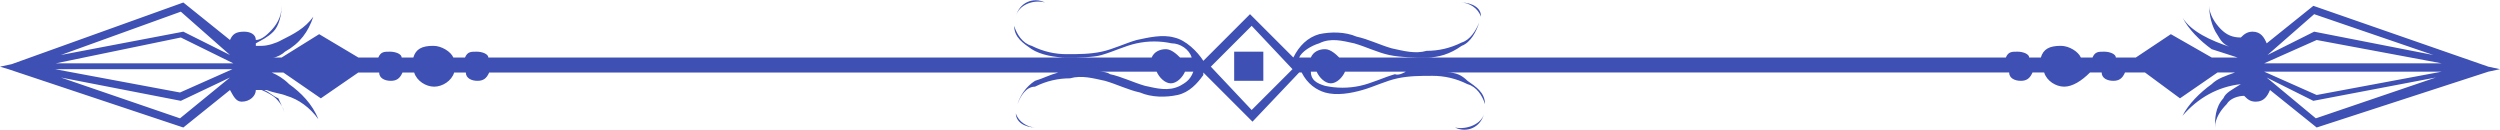 <?xml version="1.0" encoding="utf-8"?>
<!-- Generator: Adobe Illustrator 23.0.3, SVG Export Plug-In . SVG Version: 6.00 Build 0)  -->
<svg version="1.1" id="Layer_1" xmlns="http://www.w3.org/2000/svg" xmlns:xlink="http://www.w3.org/1999/xlink" x="0px" y="0px"
	 viewBox="0 0 300 15.6" style="enable-background:new 0 0 300 15.6;" xml:space="preserve">
<style type="text/css">
	.st0{fill:#3E50B4;}
</style>
<path class="st0" d="M34.2,14.9c0-0.3,0-0.7-0.3-1.4C34.2,14.2,34.2,14.6,34.2,14.9z M278,15.3l-5.6-4.5c-0.3,0.7-0.7,1.4-1.7,1.4
	c-0.7,0-1-0.3-1.4-0.7c-0.7,0-1.7,0.3-2.1,1c-0.7,0.7-1.4,1.7-1.4,2.8c0-1,0-2.4,1-3.5c0.3-0.7,1-1,2.1-1.7c-2.8,0.3-5.2,1.7-7,3.8
	c0.7-1.4,2.1-2.8,3.5-3.8c0.7-0.7,1.7-1,2.8-1.4h-2.1l-4.5,3.1l-4.2-3.1h-2.4c-0.3,0.7-0.7,1-1.4,1c-0.7,0-1.4-0.3-1.4-1h-1.4
	c-1,1-2.1,1.7-3.1,1.7s-2.1-0.7-2.4-1.7h-1.4c-0.3,0.7-0.7,1-1.4,1c-0.7,0-1.4-0.3-1.4-1h-67.4c1,0,1.7,0.3,2.4,1
	c1,0.7,2.1,1.4,2.1,2.8c-0.3-1-1-2.1-2.1-2.4c-1.4-0.7-2.8-1-4.2-1c-1.4,0-2.8,0-4.2,0.3c-1.4,0.3-2.8,1-4.2,1.4s-3.1,0.7-4.5,0.3
	c-1-0.3-2.1-1-2.8-2.4h-0.3l-5.6,5.9l-5.9-5.9l0,0V9l0,0c-0.7,1-1.7,2.1-3.1,2.4s-3.1,0.3-4.5-0.3c-1.4-0.3-2.8-1-4.2-1.4
	c-1.4-0.3-2.8-0.7-4.2-0.3c-1.4,0-2.8,0.3-4.2,1c-1,0-1.7,1-2.1,2.1c0.3-1,1-2.1,2.1-2.8c1-0.3,1.7-0.7,2.8-1H58.7
	c-0.3,0.7-0.7,1-1.4,1c-0.7,0-1.4-0.3-1.4-1h-1.4c-0.3,1-1.4,1.7-2.4,1.7s-2.1-0.7-2.4-1.7h-1.4c-0.3,0.7-0.7,1-1.4,1
	s-1.4-0.3-1.4-1H43l-4.5,3.1l-4.5-3.1h-1.4c0.7,0.3,1.4,0.7,2.1,1.4c1.4,1,2.8,2.4,3.5,4.2c-1-1.4-2.4-2.4-3.8-2.8
	c-0.7-0.3-1.4-0.3-2.4-0.7h-0.3c0.7,0.3,1,0.7,1.7,1c0.3,0.7,0.7,1.4,0.7,1.7c0-0.3-0.3-1-1-1.7c-0.3-0.3-1-0.7-1.7-1
	c-0.3,0-0.3,0-0.7,0c0,0.7-0.7,1.4-1.7,1.4c-0.7,0-1-0.7-1.4-1.4l-5.6,4.5L1,8.3L0,8l1.4-0.3L22,0.3l5.6,4.5c0.3-0.7,0.7-1,1.7-1
	c0.7,0,1.4,0.3,1.4,1c0.7,0,1.4-0.7,1.7-1c0.7-0.7,1.4-1.7,1.4-3.1c0,1-0.3,2.4-1,3.1s-1.4,1-2.1,1.4v0.3c0.3,0,0.3,0,0.7,0
	c0.7,0,1.7-0.3,2.4-0.7c1.4-0.7,2.8-1.4,3.8-2.8C37,3.8,36,5.2,34.2,6.2c-0.3,0.3-1,0.7-1.4,0.7h1l4.5-2.8L43,6.9h2.4
	c0.3-0.7,0.7-0.7,1.4-0.7c0.7,0,1.4,0.3,1.4,0.7h1.4c0.3-1,1-1.4,2.4-1.4c1,0,2.1,0.7,2.4,1.4h1.4c0.3-0.7,0.7-0.7,1.4-0.7
	c0.7,0,1.4,0.3,1.4,0.7h79.6c0.3-0.7,1-1,1.7-1s1.4,0.7,1.7,1h1.4c-0.3-1-1.4-1.7-2.4-1.7c-1.4-0.3-2.8-0.3-4.2,0
	c-1.4,0.3-2.8,1-4.2,1.4c-1,0.3-2.8,0.3-4.2,0.3s-3.1-0.3-4.2-1c-1-0.7-2.1-1.4-2.1-2.8c0.3,1,1,2.1,2.1,2.4c1.4,0.7,2.8,1,4.2,1
	c1.4,0,2.8,0,4.2-0.3c1.4-0.3,2.8-1,4.2-1.4c1.4-0.3,3.1-0.7,4.5-0.3c1.4,0.3,2.8,1.7,3.5,2.8l5.6-5.6l5.2,5.2
	c0.7-1.4,1.7-2.4,3.1-2.8c1.4-0.3,3.1-0.3,4.5,0.3c1.4,0.3,2.8,1,4.2,1.4c1.4,0.3,2.8,0.7,4.2,0.3c1.4,0,2.8-0.3,4.2-1
	c1-0.3,1.7-1.4,2.1-2.4c-0.3,1-1,2.4-2.1,2.8c-1.4,1-2.8,1.4-4.2,1.4s-3.1,0-4.5-0.3s-2.8-1-4.2-1.4c-1.4-0.3-2.8-0.7-4.2,0
	c-1,0.3-2.1,1-2.4,1.7h1.4c0.3-0.7,1-1,1.7-1c0.7,0,1.4,0.7,1.7,1h80c0.3-0.7,0.7-0.7,1.4-0.7c0.7,0,1.4,0.3,1.4,0.7h1.4
	c0.3-1,1-1.4,2.4-1.4c1,0,2.1,0.7,2.4,1.4h1.4c0.3-0.7,0.7-0.7,1.4-0.7c0.7,0,1.4,0.3,1.4,0.7h2.4l4.2-2.8l4.9,2.8h3.1
	c-1-0.3-2.1-0.7-3.1-1c-1.4-1-2.8-2.4-3.5-3.8c1,1.7,3.5,2.8,5.6,3.5c-0.7-0.3-1-0.7-1.4-1.4c-0.7-1-1-2.4-1-3.5
	c0,1,0.7,2.1,1.4,2.8s1.4,1,2.4,1c0.3-0.3,0.7-0.7,1.4-0.7c1,0,1.4,0.7,1.7,1.4l5.6-4.5L298.6,8l1.4,0.3l-1.4,0.3L278,15.3z
	 M292.3,9.3l-14.7,2.8l0,0l-5.6-2.8l0,0l5.9,4.9L292.3,9.3z M278,11.4l15-2.8h-21.3L278,11.4z M293,7.6l-15-2.8l-6.3,2.8H293z
	 M272.1,6.6L272.1,6.6l5.6-2.8l0,0L292,6.6l-14.3-4.9L272.1,6.6z M269.6,7.3L269.6,7.3L269.6,7.3L269.6,7.3z M21.7,4.5l-15,3.1h21.3
	L21.7,4.5z M6.6,8.3l15,2.8l6.3-2.8H6.6z M7.3,6.6L22,3.8l0,0l5.6,2.8l0,0l-5.9-5.2L7.3,6.6z M27.6,9.3L27.6,9.3l-5.9,2.8l0,0
	L7.3,9.3l14.3,4.9L27.6,9.3z M143.2,8.6h-1c-0.3,0.7-1,1.4-1.7,1.4c-0.7,0-1.4-0.7-1.7-1.4h-7c0.3,0,1,0,1.4,0.3
	c1.4,0.3,2.8,1,4.2,1.4c1.4,0.3,2.8,0.7,4.2,0C142.1,10,142.8,9.7,143.2,8.6z M155.1,8.3l-4.9-5.2L145.3,8l4.9,5.2L155.1,8.3z
	 M168.7,8.6h-7.3c-0.3,0.7-1,1.4-1.7,1.4s-1.4-0.7-1.7-1.4h-0.7c0,1,0.7,1.4,1.7,1.7c1.4,0.3,2.8,0.3,4.2,0c1.4-0.3,2.8-1,4.2-1.4
	C167.6,9,168,9,168.7,8.6z M174.3,0.3c0.3,0,0.7,0,1,0C175,0.3,174.6,0.3,174.3,0.3z M175.3,0.3c1,0,2.1,0.7,2.4,1.7
	C177.8,1,176.7,0.3,175.3,0.3z M177.8,2c0,0.3,0,0.7,0,1C177.8,2.7,177.8,2.4,177.8,2z M121.9,3.1c0-0.3,0-0.7,0-1
	C121.9,2.4,121.9,2.7,121.9,3.1z M125.4,0.3c-1.4-0.7-3.1,0-3.5,1.7C122.2,0.6,124-0.1,125.4,0.3z M124.3,15.3c-1,0-2.1-0.7-2.4-1.7
	C121.9,14.6,122.9,15.3,124.3,15.3z M125.4,15.3c-0.3,0-0.7,0-1,0C124.7,15.3,125,15.3,125.4,15.3z M121.9,13.5c0-0.3,0-0.7,0-1
	C121.9,12.8,121.9,13.2,121.9,13.5z M178.1,12.5c0,0.3,0,0.7,0,1C178.1,13.2,178.1,12.8,178.1,12.5z M174.6,15.3
	c1.4,0.7,3.1,0,3.5-1.7C177.8,14.9,176,15.6,174.6,15.3z M148.1,9.7h3.5V6.2h-3.5V9.7z"/>
</svg>
